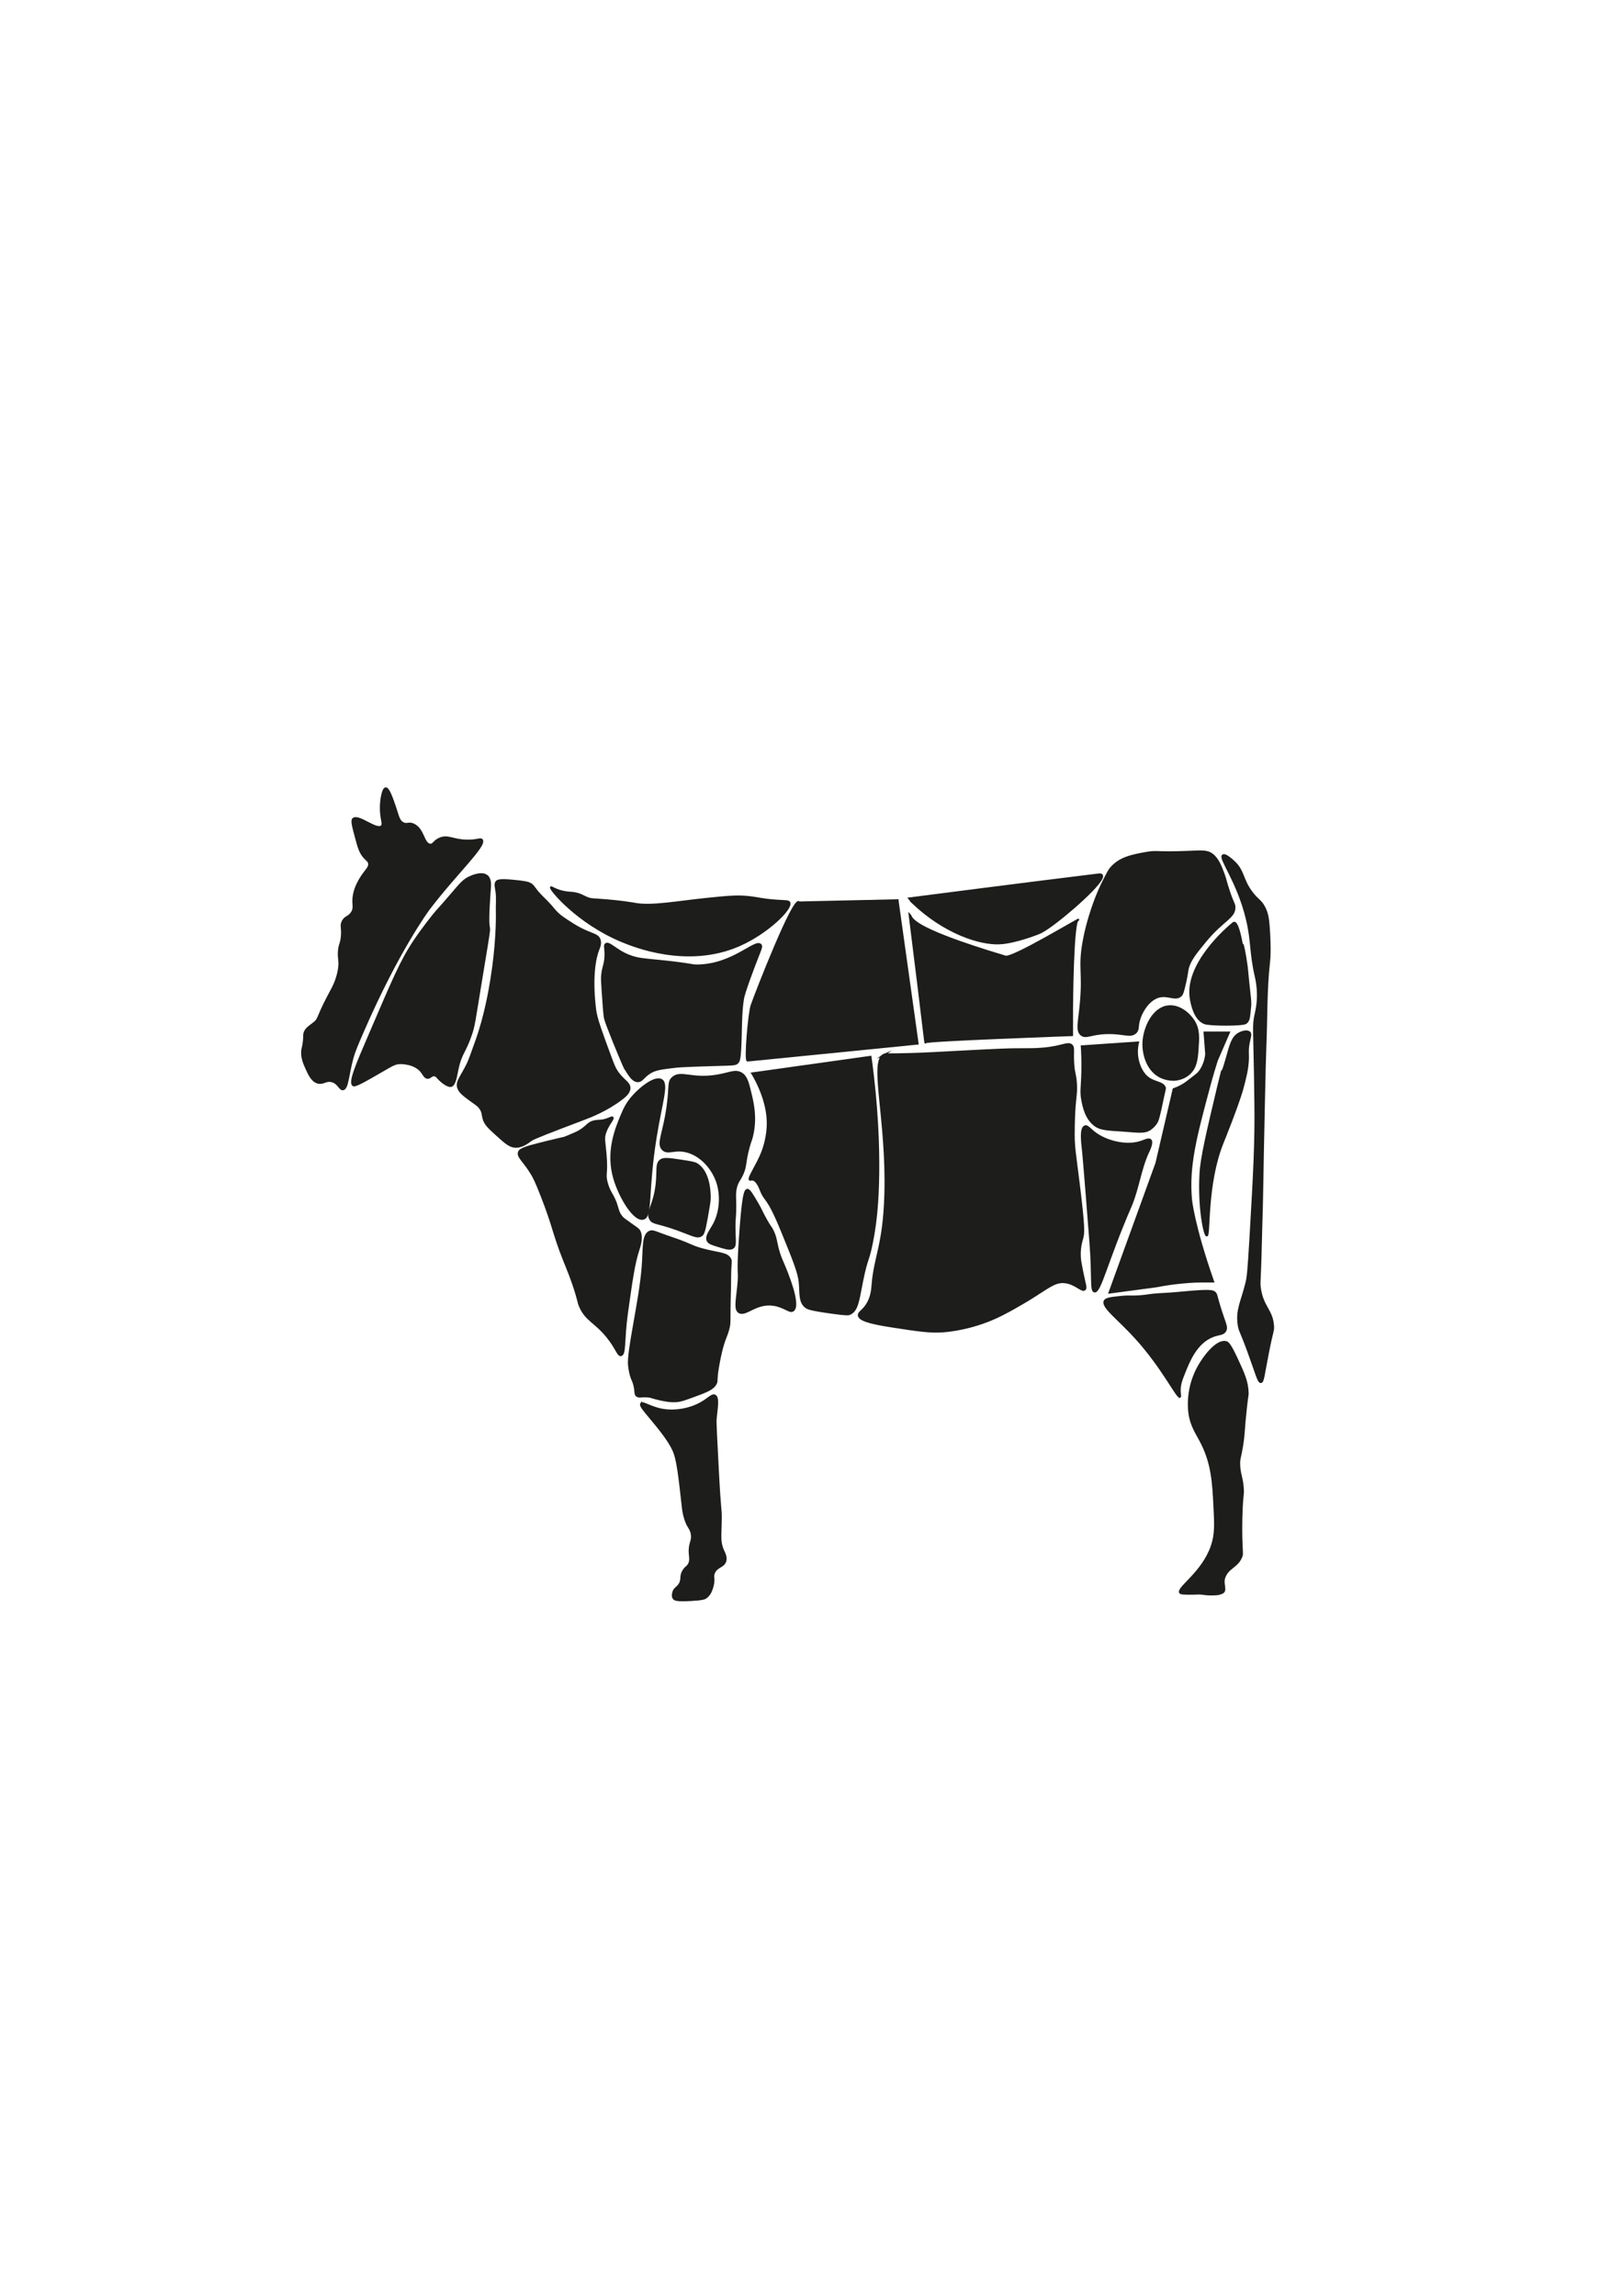 <?xml version="1.0" encoding="UTF-8" standalone="no"?>
<!-- Created with Inkscape (http://www.inkscape.org/) -->

<svg
   width="210mm"
   height="297mm"
   viewBox="0 0 210 297"
   version="1.1"
   id="svg1"
   xml:space="preserve"
   inkscape:version="1.3 (0e150ed6c4, 2023-07-21)"
   sodipodi:docname="cowPartINK.svg"
   xmlns:inkscape="http://www.inkscape.org/namespaces/inkscape"
   xmlns:sodipodi="http://sodipodi.sourceforge.net/DTD/sodipodi-0.dtd"
   xmlns="http://www.w3.org/2000/svg"
   xmlns:svg="http://www.w3.org/2000/svg"><sodipodi:namedview
     id="namedview1"
     pagecolor="#ffffff"
     bordercolor="#000000"
     borderopacity="0.25"
     inkscape:showpageshadow="2"
     inkscape:pageopacity="0.0"
     inkscape:pagecheckerboard="0"
     inkscape:deskcolor="#d1d1d1"
     inkscape:document-units="mm"
     inkscape:zoom="0.58083614"
     inkscape:cx="396.8417"
     inkscape:cy="285.79489"
     inkscape:window-width="1368"
     inkscape:window-height="890"
     inkscape:window-x="-6"
     inkscape:window-y="-6"
     inkscape:window-maximized="1"
     inkscape:current-layer="Rabo" /><defs
     id="defs1"><style
       id="style1">&#10;      .cls-1 {&#10;        fill: #1d1d1b;&#10;        stroke: #1d1d1b;&#10;        stroke-miterlimit: 10;&#10;      }&#10;    </style></defs><g
     inkscape:label="Capa 1"
     inkscape:groupmode="layer"
     id="layer1"><g
       id="g1"
       transform="matrix(0.265,0,0,0.265,38.96,101.855)"><g
         id="Carrillada"><path
           class="cls-1"
           d="m 82.48,43.83 c 0.95,-0.43 5.79,-2.59 8.27,-0.54 1.75,1.45 1.53,4.38 1.44,5.57 -2.2,29.7 1.21,11.73 -1.62,28.94 -1.8,10.98 -2.55,15.45 -2.7,16.36 -3.42,20.85 -3.46,22.09 -4.85,26.25 -3.11,9.26 -4.97,9.14 -6.65,17.08 -0.75,3.54 -1.31,7.94 -3.24,8.27 -1.59,0.27 -4.66,-2.12 -6.29,-3.96 -0.45,-0.5 -0.96,-1.16 -1.8,-1.26 -1.35,-0.16 -2.01,1.29 -3.24,1.26 -1.27,-0.03 -1.96,-1.65 -2.88,-2.88 -3.33,-4.43 -10.22,-4.33 -10.61,-4.31 -2.43,0.07 -3.84,0.96 -8.09,3.42 -9.21,5.33 -13.83,7.98 -14.74,7.37 -2.06,-1.38 1.76,-10.16 7.91,-24.45 11.63,-27.05 15.44,-36.31 22.11,-46.2 4.37,-6.49 9.35,-12.58 9.35,-12.58 2.6,-3.18 1.7,-1.85 7.37,-8.45 5.64,-6.56 7,-8.43 10.25,-9.89 z"
           id="path1"
           parte="Carrillada" /></g><g
         id="Morcillo_anterior"
         data-name="Morcillo anterior"><path
           class="cls-1"
           d="m 166.07,300.91 c 0.83,-1.16 5.23,2.62 12.58,3.24 4.13,0.35 10.48,-0.19 16.36,-3.42 4.04,-2.22 5.6,-4.46 7.01,-3.78 1.91,0.93 0.88,5.97 0.36,11.51 -0.14,1.5 0.27,9.27 1.08,24.81 1.15,21.93 1.48,18.38 1.44,23.73 -0.07,8.25 -0.82,11.13 1.08,15.46 0.68,1.55 1.76,3.41 1.08,5.39 -0.91,2.67 -3.92,2.37 -5.39,5.39 -1.05,2.17 0.21,2.91 -0.72,6.47 -0.41,1.56 -1.09,4.16 -3.24,5.75 -0.63,0.47 -1.5,0.93 -7.37,1.26 -6.91,0.39 -7.96,-0.13 -8.45,-0.9 -0.66,-1.05 -0.23,-2.5 -0.09,-2.98 0.52,-1.74 1.63,-1.91 2.78,-3.49 1.88,-2.6 0.29,-4.06 2.16,-7.01 1.2,-1.9 2.16,-1.77 2.88,-3.6 0.62,-1.58 0.32,-2.75 0.18,-4.49 -0.45,-5.67 1.71,-6.14 0.9,-10.07 -0.58,-2.78 -1.68,-2.67 -3.06,-6.83 -0.89,-2.7 -1.12,-4.83 -1.26,-6.11 -1.74,-15.71 -2.62,-23.57 -4.67,-27.87 -2.41,-5.04 -6.69,-10.22 -11.33,-15.82 -2.52,-3.04 -4.97,-5.74 -4.31,-6.65 z"
           id="path2"
           parte="Morcillo anterior" /></g><g
         id="Rabillo"><path
           class="cls-1"
           d="m 382.7,165.54 c 1.42,-0.57 2.59,1.91 6.47,4.31 5.15,3.19 14.21,5.68 21.39,3.06 1.51,-0.55 3.32,-1.47 4.13,-0.72 1.16,1.07 -0.57,4.68 -1.08,5.75 -3.95,8.44 -4.93,18.05 -8.63,26.61 -11.76,27.22 -14.81,42.08 -17.62,41.53 -1.84,-0.36 -0.61,-6.78 -1.98,-24.45 -3.14,-40.57 -3.6,-44.4 -3.6,-44.4 -0.45,-3.83 -1.33,-10.79 0.9,-11.69 z"
           id="path3"
           parte="Rabillo" /></g><g
         id="Llana"><path
           class="cls-1"
           d="m 175.6,182.07 c 1.49,-1.07 4.31,-0.67 9.89,0.18 4.32,0.66 6.48,0.99 7.55,1.62 6.52,3.83 6.48,14.8 6.47,16.72 0,1.39 -0.48,4.1 -1.44,9.53 -1.25,7.09 -1.8,8.05 -2.7,8.63 -2.01,1.3 -4.28,-0.27 -11.51,-2.88 -10.28,-3.7 -11.94,-2.77 -13.3,-5.03 -2.16,-3.59 1.87,-6.19 3.06,-17.26 0.72,-6.74 -0.34,-9.84 1.98,-11.51 z"
           id="path4"
           parte="Llana" /></g><g
         id="Pez"><path
           class="cls-1"
           d="m 156.77,159.47 c 1.21,-2.88 2.44,-5.11 4.18,-7.28 4.19,-5.24 11.76,-11.13 14.97,-9.3 3.27,1.86 -0.02,10.57 -2.83,28.04 -4.31,26.73 -1.82,38.61 -6.07,39.64 -4.31,1.05 -11.25,-10.13 -14.02,-19.42 -3.96,-13.24 0.76,-24.5 3.78,-31.69 z"
           id="path5"
           parte="pez" /></g><g
         id="Espaldilla"><path
           class="cls-1"
           d="m 181.31,141.94 c 3.94,-3.77 9.14,0.92 21.84,-1.21 6.23,-1.05 8.76,-2.81 11.73,-1.08 2.58,1.5 3.29,4.51 4.72,10.52 1,4.2 2.67,11.61 0.54,20.22 -0.55,2.25 -0.68,1.8 -1.62,5.26 -2.11,7.78 -1.19,9.04 -3.1,13.21 -1.37,2.98 -2.37,3.5 -3.1,6.47 -0.53,2.12 -0.46,3.64 -0.4,5.93 0.23,10.16 -0.52,7.61 -0.27,16.18 0.14,4.75 0.39,6.39 -0.81,7.28 -1.32,0.98 -3.42,0.34 -7.15,-0.81 -3.02,-0.93 -4.53,-1.4 -5.12,-2.56 -1.1,-2.17 1.34,-4.95 2.97,-7.96 3.51,-6.47 3.54,-14.44 1.89,-19.96 -1.95,-6.52 -7.38,-13.39 -14.56,-15.51 -6.42,-1.89 -9.75,1.33 -12.27,-1.21 -2.91,-2.94 0.81,-7.97 2.56,-22.65 1.03,-8.57 0.16,-10.23 2.16,-12.13 z"
           id="path6"
           parte="espaldilla" /></g><g
         id="Cabeza"><path
           class="cls-1"
           d="m 41.31,0.5 c 1.36,-0.11 3.07,4.85 4.49,8.99 1.59,4.62 1.77,6.71 3.78,7.91 1.95,1.17 2.99,-0.3 5.21,0.72 5.08,2.32 4.75,9.32 8.09,9.89 1.77,0.3 1.95,-1.86 5.03,-3.06 3.89,-1.52 6.05,0.86 12.76,1.08 5.28,0.17 6.83,-1.21 7.55,-0.36 2.25,2.68 -12.83,16.5 -26.07,33.98 0,0 -14.9,20.09 -32,59.51 -2.76,6.36 -4.14,9.54 -5.03,12.76 -2.3,8.3 -2.41,15.14 -4.67,15.46 -1.61,0.23 -2.17,-3.21 -5.57,-3.96 -2.93,-0.64 -4.07,1.39 -6.65,0.72 -2.85,-0.74 -4.3,-3.95 -5.75,-7.19 -0.92,-2.05 -2.51,-5.59 -1.8,-9.17 0.15,-0.74 0.51,-2.05 0.72,-4.13 0.19,-1.91 0.05,-2.42 0.18,-3.24 0.43,-2.65 2.98,-3.81 5.03,-5.57 2.25,-1.93 1.15,-2.22 6.47,-12.4 2.22,-4.26 3.25,-5.81 4.31,-9.17 0.47,-1.48 1.03,-3.29 1.26,-5.75 0.32,-3.47 -0.41,-3.94 -0.18,-7.37 0.24,-3.62 1.09,-3.5 1.44,-7.37 0.4,-4.38 -0.63,-5.11 0.36,-7.19 1.26,-2.65 3.18,-2.04 4.67,-4.67 1.51,-2.65 -0.03,-3.97 0.9,-8.63 0.71,-3.55 2.28,-6.23 3.06,-7.55 2.48,-4.22 4.73,-5.45 4.3,-7.68 -0.24,-1.25 -1.06,-1.41 -2.5,-3.11 -1.96,-2.31 -2.65,-4.81 -3.96,-9.71 -1.43,-5.35 -2.14,-8.03 -1.26,-8.81 2.47,-2.2 11.32,5.85 13.84,3.6 1.29,-1.16 -0.53,-3.74 -0.36,-9.71 0.11,-3.78 1.01,-8.7 2.34,-8.81 z"
           id="path7"
           parte="cabeza" /></g><g
         id="Lomo_bajo"
         data-name="Lomo bajo"><path
           class="cls-1"
           d="m 297.13,62.16 c 7.82,62.29 7.55,63.28 7.82,62.29 0.27,-0.99 71.46,-3.51 71.46,-3.51 V 108 c 0,0 0.24,-44.4 3.06,-43.33 0.1,-0.46 -32.31,19.15 -35.6,17.98 -48.7,-14.59 -45.27,-19 -46.74,-20.49 z"
           id="path8"
           parte="Lomo bajo" /></g><g
         id="Solomillo"><path
           class="cls-1"
           d="m 298.39,56.05 c 15.63,14.97 32.96,20.56 42.7,20.09 7.59,-0.36 19.11,-4.82 20.36,-5.53 0.89,-0.5 1.75,-1.04 1.75,-1.04 0.64,-0.4 1.14,-0.74 1.49,-0.98 8.7,-5.95 28.23,-22.98 26.28,-25.7 -0.33,-0.47 -1.2,-0.37 -1.61,-0.33 -6.07,0.71 -42.45,5.25 -92.4,11.69 l 1.44,1.8 z"
           id="path9"
           parte="Solomillo" /></g><g
         id="Tapa"><path
           class="cls-1"
           d="m 435.74,113.94 c 2.67,4.13 2.37,8.25 1.98,13.66 -0.34,4.69 -0.66,9.12 -4.13,12.22 -2.4,2.14 -5.25,2.72 -6.65,2.88 -0.24,0.03 -4.27,0.44 -8.09,-1.8 -5.77,-3.37 -7.8,-10.86 -7.55,-16.36 0.32,-7.06 4.65,-16.87 12.22,-17.62 5.27,-0.52 9.99,3.56 12.22,7.01 z"
           id="path10"
           parte="Tapa" /></g><g
         id="Babilla"><path
           class="cls-1"
           d="m 411.65,140.01 c 3.65,4.6 9.05,3.46 10.07,6.65 0.13,0.41 0.02,0.35 -0.81,4.18 -0.74,3.4 -1.07,5.39 -2.02,9.17 -0.52,2.04 -0.76,2.83 -1.35,3.78 0,0 -1.16,1.88 -3.19,3.19 -2.87,1.85 -6.44,0.99 -13.84,0.54 -6.74,-0.41 -10.16,-0.65 -12.58,-2.34 -4.68,-3.27 -5.83,-9.13 -6.47,-12.4 -0.84,-4.28 -0.18,-6.24 0,-13.84 0.12,-5.37 -0.08,-9.72 -0.27,-12.49 9.14,-0.63 18.28,-1.26 27.42,-1.89 -0.45,1.91 -1.15,6.08 0.54,10.79 0.34,0.95 1.02,2.79 2.52,4.67 z"
           id="path11"
           parte="Babilla" /></g><g
         id="Tapilla"><path
           class="cls-1"
           d="m 460.28,82.48 c -0.61,-3.84 -0.75,-5.62 -0.59,-5.65 0.17,-0.03 1.23,4.91 1.94,10.23 0.28,2.11 0.22,2.11 0.67,6.61 0.97,9.6 1.4,10.97 0.99,14.16 -0.45,3.52 -0.19,6.12 -2.2,7.28 -1.76,1.01 -17.53,0.96 -19.96,0 -4.92,-1.96 -6.26,-9.45 -6.66,-11.66 -3.05,-17.04 17.76,-34.76 20.68,-37.15 2.67,-2.18 5.12,16.18 5.12,16.18 z"
           id="path12"
           parte="Tapilla" /></g><g
         id="Costillar"><path
           class="cls-1"
           d="m 246.16,253.45 c -2.84,-2.61 -2.18,-6.25 -2.69,-11.87 -0.44,-4.77 -3.17,-11.45 -8.63,-24.81 -7.5,-18.34 -7.98,-13.96 -10.52,-20.49 -0.29,-0.75 -1.83,-4.77 -4.04,-4.85 -0.63,-0.02 -0.94,0.28 -1.16,0.11 -0.95,-0.74 3.52,-6.99 6.02,-13.32 0.5,-1.27 3.02,-7.87 2.7,-15.64 -0.49,-11.95 -7.55,-22.92 -7.55,-22.92 19.24,-2.7 38.47,-5.39 57.71,-8.09 3.4,24.62 3.93,44 3.78,56.9 -0.18,14.73 -1.28,24.45 -2.97,33.17 -1.96,10.14 -2.49,7.5 -4.85,19.15 -1.9,9.34 -2.23,14.36 -5.93,16.18 -0.77,0.38 -1.5,0.53 -9.17,-0.54 -10.54,-1.47 -11.74,-2.11 -12.68,-2.97 z"
           id="path13"
           parte="Costillar" /></g><g
         id="Aleta"><path
           class="cls-1"
           d="m 217.85,196.55 c 1.01,-0.13 2.25,2.1 4.85,6.47 1.83,3.07 2.16,4.41 4.58,8.63 2.18,3.79 2.1,3.03 2.97,4.85 1.93,4.04 1.47,5.95 3.24,11.33 0.76,2.3 1.32,3.4 2.16,5.39 1.31,3.11 8.18,19.46 4.58,22.11 -1.68,1.24 -3.9,-1.81 -9.44,-2.7 -8.66,-1.39 -13.87,5.67 -16.99,3.51 -1.97,-1.37 -1.17,-4.9 -0.45,-11.69 1.1,-10.35 -0.6,-3.44 1.08,-26.79 1.32,-18.39 2.26,-20.98 3.42,-21.12 z"
           id="path14"
           parte="Aleta" /></g><g
         id="Brazuelo"><path
           class="cls-1"
           d="m 170.21,216.95 c 1.57,-0.72 2.78,0.36 10.79,3.06 9.5,3.2 8.84,3.82 14.38,5.39 8.26,2.35 12.71,1.82 14.2,5.03 0.35,0.76 0.18,1.11 0,4.49 -0.17,3.17 -0.09,6.35 -0.18,9.53 -0.5,16.84 0.08,16.39 -0.72,19.6 -1.06,4.26 -2.05,4.9 -3.6,11.33 -0.16,0.65 -0.9,3.75 -1.62,8.09 -1.02,6.12 -0.26,6.2 -1.08,7.73 -1.41,2.63 -4.96,3.91 -12.04,6.47 -3.4,1.23 -5.14,1.85 -7.19,1.98 -3.3,0.21 -6.44,-0.52 -8.81,-1.08 -3,-0.7 -3.32,-1.12 -5.39,-1.26 -2.91,-0.2 -4.01,0.5 -5.03,-0.36 -1.05,-0.88 -0.34,-1.98 -1.26,-5.39 -0.55,-2.06 -0.94,-2.15 -1.62,-4.49 0,0 -0.6,-2.07 -0.9,-4.67 -0.82,-7.14 5.34,-31.26 6.65,-48.36 0.71,-9.25 -0.07,-15.48 3.42,-17.08 z"
           id="path15"
           parte="Brazuelo" /></g><g
         id="Pecho"><path
           class="cls-1"
           d="m 149.71,161.94 c 1.3,-0.5 2.05,-1 2.34,-0.72 0.61,0.59 -2.31,3.4 -3.6,7.37 -0.96,2.95 -0.33,4.42 0.18,10.43 0.87,10.14 -0.63,9.27 0.54,13.84 1.43,5.6 3.4,5.87 5.21,12.4 0.29,1.06 0.73,2.81 2.16,4.49 0.71,0.84 1.3,1.23 4.13,3.24 2.53,1.79 3.79,2.69 3.96,2.88 2.44,2.82 0.6,8.22 0,10.07 -2.17,6.66 -3.31,14.75 -5.57,30.92 -1.76,12.57 -0.74,19.92 -2.88,20.31 -1.5,0.28 -2.05,-3.35 -6.83,-9.17 -5.89,-7.16 -10.11,-7.79 -13.12,-14.56 -0.74,-1.66 -0.43,-1.5 -1.8,-6.11 -2.17,-7.3 -4.13,-11.72 -6.11,-16.72 -5.23,-13.17 -4.88,-15.97 -10.97,-31.46 -2.69,-6.86 -3.71,-8.74 -4.49,-10.07 -3.98,-6.77 -7.25,-8.57 -6.47,-10.97 0.56,-1.74 4.69,-2.77 12.94,-4.85 3.66,-0.92 9.17,-2.16 9.17,-2.16 0,0 3.42,-1.34 5.21,-2.16 6.29,-2.86 5.68,-5.16 9.71,-5.93 2.12,-0.41 3.5,0 6.29,-1.08 z"
           id="path16"
           parte="Pecho" /></g><g
         id="Morrillo"><path
           class="cls-1"
           d="m 122.03,48.86 c 0.22,-0.3 2.49,1.6 7.01,2.34 2.37,0.39 3.2,0.11 5.57,0.72 2.52,0.65 3.11,1.36 5.21,2.16 1.99,0.76 2.42,0.49 9.35,1.08 5.11,0.44 8.44,0.89 9.55,1.04 2.56,0.36 4.37,0.68 4.83,0.76 7.9,1.34 20.46,-1.06 34.7,-2.52 9.56,-0.98 14.46,-1.46 19.96,-0.9 4.95,0.5 6.8,1.31 14.02,1.8 4.44,0.3 5.71,0.12 6.11,0.9 1.5,2.85 -10.65,14.8 -24.45,20.85 -25.42,11.15 -51.82,0.23 -57.17,-1.98 -21.79,-9.01 -35.26,-25.47 -34.7,-26.25 z"
           id="path17"
           parte="Morrillo" /></g><g
         id="Aguja"><path
           class="cls-1"
           d="m 148.81,76.55 c 1.6,-1.19 5.05,3.33 11.51,5.75 4.24,1.59 6.92,1.64 15.46,2.52 15.89,1.62 14.27,2.22 17.98,2.16 17.2,-0.3 28.06,-12.81 30.56,-10.07 0.83,0.91 -0.23,2.43 -3.24,10.43 -4.68,12.43 -5.19,14.91 -5.39,16.18 -0.59,3.63 -0.74,7.44 -0.9,11.33 -0.1,2.63 -0.06,3.33 -0.18,7.37 -0.31,10.35 -0.77,11.43 -1.62,12.22 -0.95,0.89 -1.78,0.87 -9.53,1.08 0,0 -5.87,0.16 -11.15,0.36 -5.2,0.2 -7.87,0.3 -11.15,0.72 -5.43,0.69 -8.14,1.04 -10.61,2.52 -3.57,2.14 -4.1,4.45 -6.29,4.31 -2.33,-0.14 -3.93,-2.91 -5.75,-5.75 -0.62,-0.97 -0.96,-1.69 -3.24,-7.19 -1.45,-3.51 -2.18,-5.26 -2.52,-6.11 -2.61,-6.57 -3.92,-9.86 -4.31,-11.51 -0.41,-1.7 -0.69,-5.92 -1.26,-14.38 -0.29,-4.33 -0.3,-5.31 -0.18,-6.65 0.37,-4.23 1.41,-5.09 1.62,-9.17 0.21,-4.07 -0.7,-5.46 0.18,-6.11 z"
           id="path18"
           parte="Aguja" /></g><g
         id="Pescuezo"><path
           class="cls-1"
           d="m 112.32,47.42 c 1.57,1.15 1.29,1.86 4.85,5.57 1.32,1.38 1.42,1.37 2.88,2.88 3.4,3.52 3.21,3.9 5.21,5.75 1.72,1.58 3.22,2.56 5.93,4.31 1.07,0.69 2.56,1.66 4.49,2.7 6.12,3.28 8.82,3.08 9.89,5.39 0.88,1.91 -0.04,4.05 -0.36,4.85 -4.21,10.57 -1.87,27.89 -1.62,29.84 0.57,4.41 2.96,10.85 7.73,23.73 1.37,3.69 2.04,5.16 3.24,6.83 2.85,3.98 5.64,4.88 5.75,7.37 0.1,2.28 -2.12,4.13 -3.78,5.39 -7.49,5.73 -15.5,8.74 -18.52,9.89 -16.17,6.14 -24.25,9.21 -25.71,10.25 -2.02,1.44 -4.67,3.58 -8.09,3.24 -2.52,-0.25 -4.62,-2.15 -8.81,-5.93 -3.67,-3.32 -5.53,-5.04 -6.29,-7.73 -0.5,-1.77 -0.27,-2.77 -1.26,-4.49 -1.08,-1.88 -2.45,-2.61 -4.31,-3.96 -3.78,-2.74 -6.11,-4.42 -6.83,-6.65 -0.97,-2.98 1.49,-5.17 4.67,-11.69 0.82,-1.67 1.98,-4.95 4.31,-11.51 4.26,-11.99 6.36,-24.42 7.19,-29.48 2.69,-16.35 2.81,-29.65 2.7,-33.44 -0.1,-3.24 0.29,-6.51 -0.18,-9.71 -0.35,-2.4 -0.78,-3.66 0,-4.67 0.43,-0.56 1.37,-1.21 8.09,-0.54 4.91,0.49 7.39,0.75 8.81,1.8 z"
           id="path19"
           parte="Pescuezo" /></g><g
         id="Cadera"><path
           class="cls-1"
           d="m 395.29,39.6 c 4.3,-5.17 10.56,-6.35 17.26,-7.55 5.82,-1.04 4.18,0.12 20.49,-0.54 6.86,-0.28 9.39,-0.57 11.87,1.35 2.78,2.15 4.24,6.12 5.57,9.71 0.63,1.71 0.62,2.11 1.62,5.39 2.63,8.64 3.53,8.48 3.6,10.52 0.17,5.12 -5.64,6.17 -14.29,16.72 -4.67,5.69 -7,8.54 -8.36,12.67 -0.34,1.02 -0.5,3.39 -1.32,7.01 -0.9,3.96 -1.36,5.95 -2.18,6.74 -2.86,2.72 -6.98,-1.33 -12.13,1.08 -5.1,2.38 -7.44,8.44 -7.82,9.44 -1.67,4.32 -0.41,5.88 -2.16,7.55 -2.45,2.35 -5.79,0.11 -13.75,0.27 -8.08,0.16 -10.39,2.58 -12.67,0.81 -2.51,-1.95 -1.14,-5.97 -0.27,-15.64 1.36,-15.17 -0.96,-17.11 1.35,-29.93 0.98,-5.47 2.23,-9.66 2.97,-12.13 2.72,-9.1 5.72,-15.26 7.01,-17.8 1.55,-3.05 2.33,-4.57 3.24,-5.66 z"
           id="path20"
           parte="Cadera" /></g><g
         id="Lomo_alto"
         data-name="Lomo alto"><path
           class="cls-1"
           d="m 291.2,55.15 9.8,69.93 -82.97,8.27 c -1.32,0.27 0.66,-23.18 1.98,-26.97 1.99,-5.71 20.8,-54.07 23.19,-50.16 l 48,-1.08 z"
           id="path21"
           parte="Lomo alto" /></g><g
         id="Contra"><path
           class="cls-1"
           d="m 443.29,146.33 c 1.48,-5.52 2.84,-10.02 3.78,-12.97 L 453,119.69 h -11.87 c 0.27,3.51 0.54,7.01 0.81,10.52 -0.19,2.12 -0.73,3.79 -1.18,4.89 -0.47,1.15 -1.18,2.89 -2.79,4.55 -0.36,0.37 -1.29,1.09 -3.13,2.52 -1.55,1.2 -2.32,1.79 -2.79,2.13 -1.27,0.9 -3.22,2.08 -6.02,3.09 l -8.4,36.13 -22.88,63.1 22.88,-3.06 c 4.77,-0.94 8.96,-1.48 12.36,-1.8 2.19,-0.21 5.42,-0.51 9.53,-0.54 1.66,-0.01 5.75,0 5.75,0 -9.7,-27.73 -10.79,-40.09 -10.79,-40.09 -1.45,-16.49 2.36,-30.68 8.81,-54.8 z"
           id="path22"
           parte="Contra" /></g><g
         id="Falda"><path
           class="cls-1"
           d="m 284.73,130.48 c 0.87,-0.34 0.93,0.08 12.67,-0.27 2.23,-0.07 4,-0.14 5.34,-0.19 4.86,-0.2 8.77,-0.42 12.46,-0.62 14.67,-0.8 22.01,-1.15 26.97,-1.35 11.54,-0.45 12.91,0.13 20.49,-0.54 8.95,-0.8 11.65,-3.15 13.48,-1.62 1.26,1.05 0.51,2.57 0.81,8.36 0.28,5.49 1.03,5.4 1.35,10.25 0.32,4.81 -0.34,5.97 -0.81,14.02 0,0 -0.26,4.51 -0.27,10.79 0,6.46 0.57,9.01 2.43,24 2.68,21.7 2.44,24.29 1.76,26.72 -0.36,1.27 -1.4,4.52 -1.22,8.87 0.08,1.92 0.41,3.64 1.08,7.01 1.35,6.84 2.17,8.46 1.35,9.17 -1.41,1.2 -4.46,-2.95 -9.71,-3.51 -4.73,-0.5 -7.76,2.28 -16.18,7.55 0,0 -7.24,4.53 -14.35,8.17 -13.56,6.94 -26.1,8.06 -29.06,8.28 -6.31,0.47 -12.57,-0.5 -25.08,-2.43 -10.87,-1.68 -15.69,-3.22 -15.91,-5.39 -0.14,-1.34 1.59,-1.93 3.51,-4.58 2.81,-3.9 3.01,-8.1 3.24,-10.79 1.13,-13.42 5.51,-19.13 6.2,-43.69 1.04,-37.04 -7.77,-65.39 -0.54,-68.22 z"
           id="path23"
           parte="Falda" /></g><g
         id="Redondo"><path
           class="cls-1"
           d="m 448.14,144.68 c 3.04,-12.78 0.28,0.06 3.78,-12.22 1.91,-6.72 2.68,-10.36 5.93,-12.22 1.7,-0.97 4.22,-1.55 5.21,-0.54 0.8,0.82 0.17,2.23 -0.36,4.85 -0.99,4.9 0.06,5.54 -0.72,11.69 -0.33,2.61 -0.76,4.41 -1.44,7.19 -1.19,4.93 -2.68,9.6 -6.65,19.96 -2.14,5.57 -3.79,9.67 -3.96,10.07 -8.16,20.22 -6.27,45.26 -7.73,45.3 -1.07,0.03 -3.96,-13.43 -3.06,-30.02 0.44,-8.06 3.29,-20.05 8.99,-44.04 z"
           id="path24"
           parte="Redondo" /></g><g
         id="Culata_de_contra"
         data-name="Culata de contra"><path
           class="cls-1"
           d="m 429.08,297.49 c 0.22,-0.12 0.06,-0.62 -0.04,-1.62 -0.4,-3.78 0.77,-6.68 2.2,-10.25 2.25,-5.61 5.79,-14.43 13.66,-17.62 3.29,-1.33 5.27,-0.84 6.31,-2.7 1.07,-1.9 -0.3,-3.7 -2.71,-11.51 -1.83,-5.9 -1.49,-6.33 -2.52,-7.19 -0.84,-0.71 -2.06,-1.27 -15.46,0 -1.84,0.17 -3.6,0.35 -6.29,0.54 -3.13,0.22 -3.81,0.19 -6.11,0.36 -4.18,0.31 -4.4,0.6 -7.91,0.9 -5.05,0.43 -5.45,-0.08 -9.71,0.36 -4.97,0.51 -7.45,0.77 -8.09,1.98 -1.52,2.87 6.43,8.4 15.28,18.16 13.08,14.43 20.15,29.29 21.39,28.58 z"
           id="path25"
           parte="Culata de contra" /></g><g
         id="Morcilo_posterior"
         data-name="Morcilo posterior"><path
           class="cls-1"
           d="m 433.76,305.58 c -0.14,-0.97 -0.76,-5.59 0.36,-11.51 1.12,-5.92 3.42,-10.04 4.13,-11.33 2.65,-4.79 8.89,-13.12 13.48,-11.87 0.58,0.16 1.6,0.6 4.85,7.55 3.62,7.74 5.44,11.73 5.57,17.26 0.03,1.35 -0.09,0.36 -0.9,7.73 -1.15,10.53 -0.8,11.7 -1.8,17.98 -0.97,6.11 -1.43,5.8 -1.44,8.63 0,5.06 1.47,6.82 1.8,12.58 0.16,2.81 -0.21,2.17 -0.54,8.81 -0.35,7.06 -0.23,13.5 -0.18,15.46 0.17,7.22 0.54,7.21 0,8.63 -1.97,5.17 -6.83,5.27 -8.45,10.61 -0.81,2.69 1.02,5.68 -0.54,6.83 -0.59,0.44 -1.76,0.73 -1.93,0.78 -0.72,0.18 -1.33,0.2 -2.56,0.25 -0.63,0.02 -1.53,0.05 -2.71,-0.01 -1.25,-0.07 -2.04,-0.21 -2.68,-0.29 -2.13,-0.28 -2.89,-0.03 -5.53,-0.04 -3.4,-0.02 -5.09,-0.02 -5.44,-0.5 -1.64,-2.27 10.99,-9.61 15.46,-22.83 1.95,-5.78 1.7,-10.59 1.2,-20.21 -0.55,-10.41 -1.03,-19.74 -6.05,-29.77 -2.51,-5.02 -5.17,-8.25 -6.11,-14.74 z"
           id="path26"
           parte="Morcillo posterior" /></g><g
         id="Rabo"><path
           class="cls-1"
           d="m 450.12,33.22 c 1.01,-0.69 3.85,1.81 4.85,2.7 5.5,4.85 4.19,8.95 9.35,15.64 2.95,3.83 4.36,3.77 6.11,7.37 1.36,2.8 1.7,5.3 1.98,8.81 0.97,12.41 0.18,17.62 0.18,17.62 -1.55,13.71 -1.19,27.57 -1.8,41.35 -0.16,3.61 -0.35,11.87 -0.72,28.4 -0.8,35.52 -0.74,44.04 -1.26,59.33 -0.22,6.47 -0.28,12.95 -0.54,19.42 -0.32,7.99 -0.45,8.43 -0.18,10.43 1.31,9.63 6.04,10.84 6.47,18.88 0.12,2.27 -0.29,1.6 -2.52,12.94 -2.12,10.75 -2.29,14.11 -3.42,14.2 -1.25,0.1 -2.07,-3.92 -6.11,-14.92 -3.8,-10.36 -4.22,-9.93 -4.67,-12.76 -1.22,-7.57 1.58,-11.65 3.78,-20.85 0.57,-2.4 0.93,-4.41 1.98,-22.65 1.74,-30.24 2.64,-45.75 2.34,-65.62 -0.07,-4.31 -0.11,-8.63 -0.18,-12.94 -0.4,-22.96 -0.84,-24.3 0.18,-29.12 0.44,-2.11 1.29,-5.47 1.26,-10.25 -0.03,-4.46 -0.8,-7.77 -1.08,-8.99 -2.73,-12.04 -1.71,-17.01 -4.31,-27.87 -4.47,-18.63 -13.67,-29.73 -11.69,-31.1 z"
           id="path27"
           parte="Rabo" /></g></g></g></svg>
